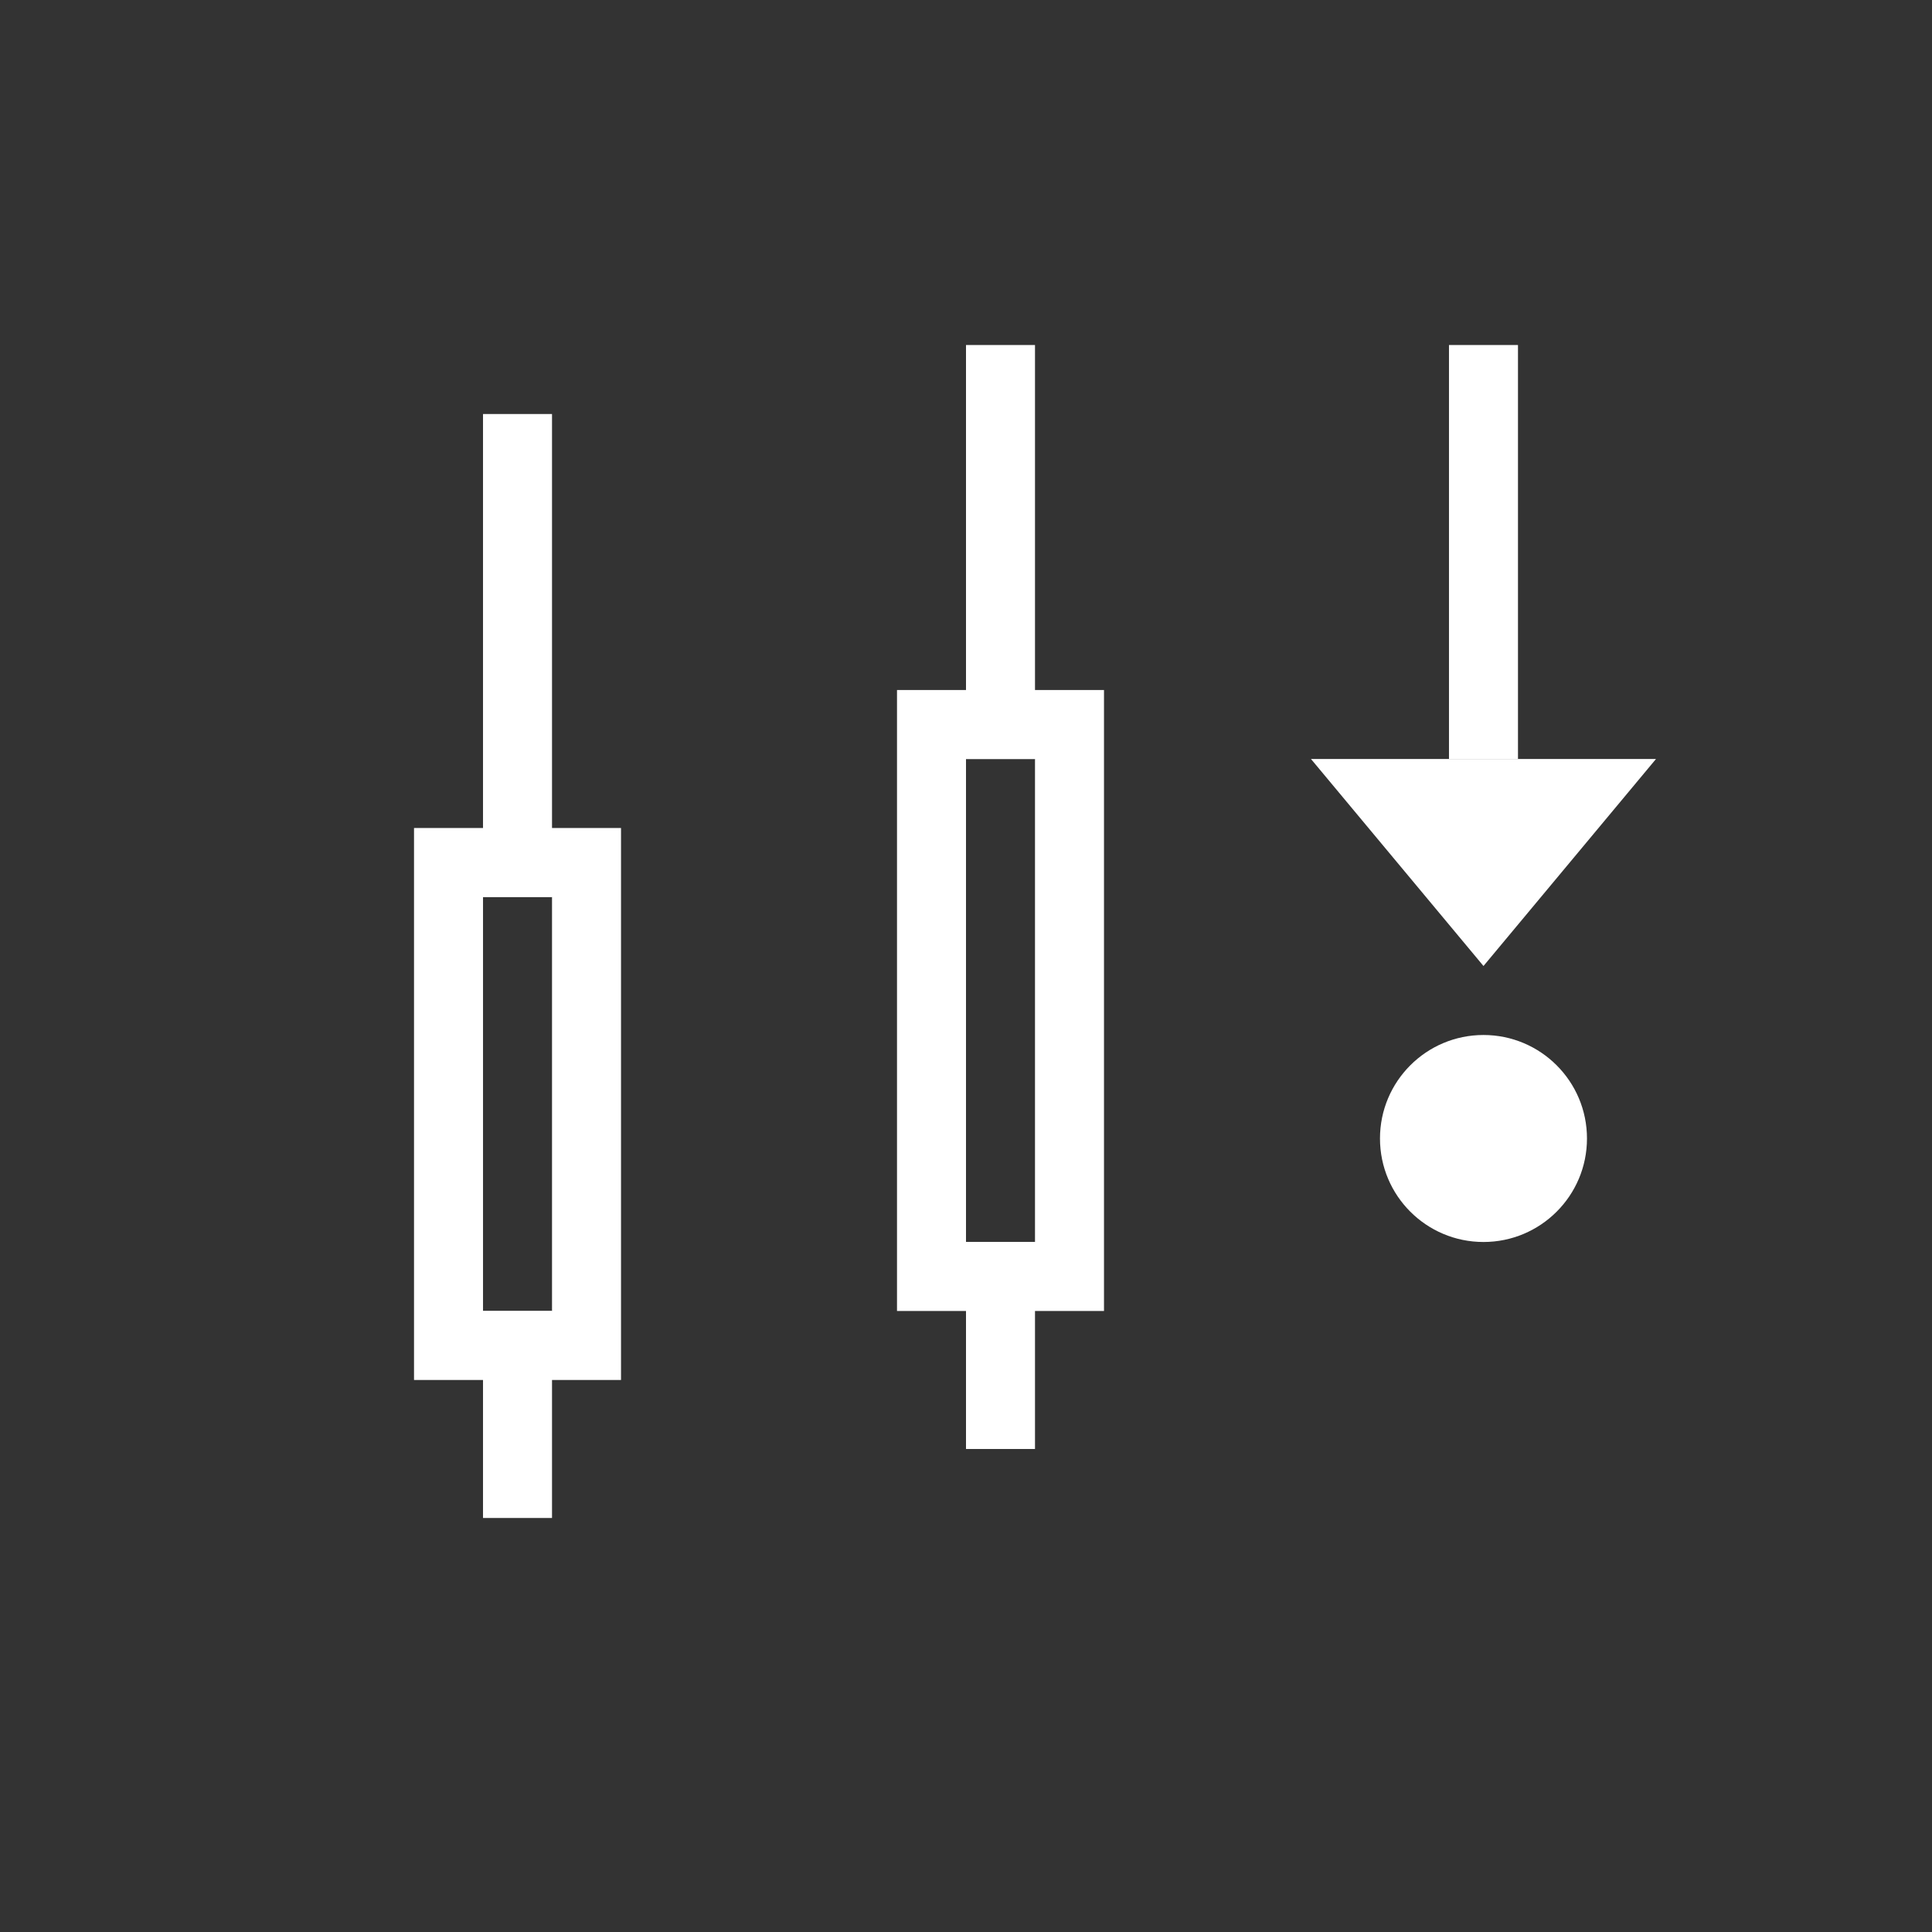 <?xml version="1.0" encoding="UTF-8" standalone="no" ?>
<!DOCTYPE svg PUBLIC "-//W3C//DTD SVG 1.1//EN" "http://www.w3.org/Graphics/SVG/1.1/DTD/svg11.dtd">
<svg xmlns="http://www.w3.org/2000/svg" xmlns:xlink="http://www.w3.org/1999/xlink" version="1.1" width="1080" height="1080" viewBox="0 0 1080 1080" xml:space="preserve">
<rect x="0" y="0" width="1080" height="1080" fill="#333333" stroke="none"/>
<desc>Created with Fabric.js 5.2.4</desc>
<defs>
</defs>
<rect x="0" y="0" width="100%" height="100%" fill="transparent"></rect>
<g transform="matrix(1 0 0 1 540 540)" id="a6474d76-c44b-4cb3-bcc2-9e97042a2b6d"  >
<rect style="stroke: none; stroke-width: 1; stroke-dasharray: none; stroke-linecap: butt; stroke-dashoffset: 0; stroke-linejoin: miter; stroke-miterlimit: 4; fill: rgb(255,255,255); fill-rule: nonzero; opacity: 1; visibility: hidden;" vector-effect="non-scaling-stroke"  x="-540" y="-540" rx="0" ry="0" width="1080" height="1080" />
</g>
<g transform="matrix(1 0 0 1 540 540)" id="1fc2687a-fc2d-4a62-942d-07f30305f0f7"  >
</g>
<g transform="matrix(38.57 0 0 38.57 540 540)"  >
<g style=""   >
		<g transform="matrix(1 0 0 1 7.5 -1.5)"  >
<path style="stroke: none; stroke-width: 1; stroke-dasharray: none; stroke-linecap: butt; stroke-dashoffset: 0; stroke-linejoin: miter; stroke-miterlimit: 4; fill: rgb(255,255,255); fill-rule: nonzero; opacity: 1;" vector-effect="non-scaling-stroke"  transform=" translate(-21.5, -12.5)" d="M 19 11 L 24 11 L 21.5 14 z" stroke-linecap="round" />
</g>
		<g transform="matrix(1 0 0 1 7.5 2.5)"  >
<circle style="stroke: none; stroke-width: 1; stroke-dasharray: none; stroke-linecap: butt; stroke-dashoffset: 0; stroke-linejoin: miter; stroke-miterlimit: 4; fill: rgb(255,255,255); fill-rule: nonzero; opacity: 1;" vector-effect="non-scaling-stroke"  cx="0" cy="0" r="1.5" />
</g>
		<g transform="matrix(1 0 0 1 7.5 -6)"  >
<path style="stroke: none; stroke-width: 1; stroke-dasharray: none; stroke-linecap: butt; stroke-dashoffset: 0; stroke-linejoin: miter; stroke-miterlimit: 4; fill: rgb(255,255,255); fill-rule: nonzero; opacity: 1;" vector-effect="non-scaling-stroke"  transform=" translate(-21.5, -8)" d="M 22 11 L 22 5 L 21 5 L 21 11 z" stroke-linecap="round" />
</g>
		<g transform="matrix(1 0 0 1 0.5 5.5)" id="Path"  >
<path style="stroke: none; stroke-width: 1; stroke-dasharray: none; stroke-linecap: butt; stroke-dashoffset: 0; stroke-linejoin: miter; stroke-miterlimit: 4; fill: rgb(255,255,255); fill-rule: nonzero; opacity: 1;" vector-effect="non-scaling-stroke"  transform=" translate(-14.5, -19.5)" d="M 14 18 L 15 18 L 15 21 L 14 21 z" stroke-linecap="round" />
</g>
		<g transform="matrix(1 0 0 1 0.5 -6)"  >
<path style="stroke: none; stroke-width: 1; stroke-dasharray: none; stroke-linecap: butt; stroke-dashoffset: 0; stroke-linejoin: miter; stroke-miterlimit: 4; fill: rgb(255,255,255); fill-rule: nonzero; opacity: 1;" vector-effect="non-scaling-stroke"  transform=" translate(-14.5, -8)" d="M 14 5 L 15 5 L 15 11 L 14 11 z" stroke-linecap="round" />
</g>
		<g transform="matrix(1 0 0 1 -6.5 6.5)"  >
<path style="stroke: none; stroke-width: 1; stroke-dasharray: none; stroke-linecap: butt; stroke-dashoffset: 0; stroke-linejoin: miter; stroke-miterlimit: 4; fill: rgb(255,255,255); fill-rule: nonzero; opacity: 1;" vector-effect="non-scaling-stroke"  transform=" translate(-7.5, -20.5)" d="M 7 19 L 8 19 L 8 22 L 7 22 z" stroke-linecap="round" />
</g>
		<g transform="matrix(1 0 0 1 -6.5 -4.5)"  >
<path style="stroke: none; stroke-width: 1; stroke-dasharray: none; stroke-linecap: butt; stroke-dashoffset: 0; stroke-linejoin: miter; stroke-miterlimit: 4; fill: rgb(255,255,255); fill-rule: nonzero; opacity: 1;" vector-effect="non-scaling-stroke"  transform=" translate(-7.5, -9.5)" d="M 7 6 L 8 6 L 8 13 L 7 13 z" stroke-linecap="round" />
</g>
		<g transform="matrix(1 0 0 1 -3 1)"  >
<path style="stroke: none; stroke-width: 1; stroke-dasharray: none; stroke-linecap: butt; stroke-dashoffset: 0; stroke-linejoin: miter; stroke-miterlimit: 4; fill: rgb(255,255,255); fill-rule: nonzero; opacity: 1;" vector-effect="non-scaling-stroke"  transform=" translate(-11, -15)" d="M 7 13 L 7 19 L 8 19 L 8 13 L 7 13 z M 6 12 L 9 12 L 9 20 L 6 20 L 6 12 z M 14 18 L 15 18 L 15 11 L 14 11 L 14 18 z M 13 10 L 16 10 L 16 19 L 13 19 L 13 10 z" stroke-linecap="round" />
</g>
</g>
</g>
</svg>